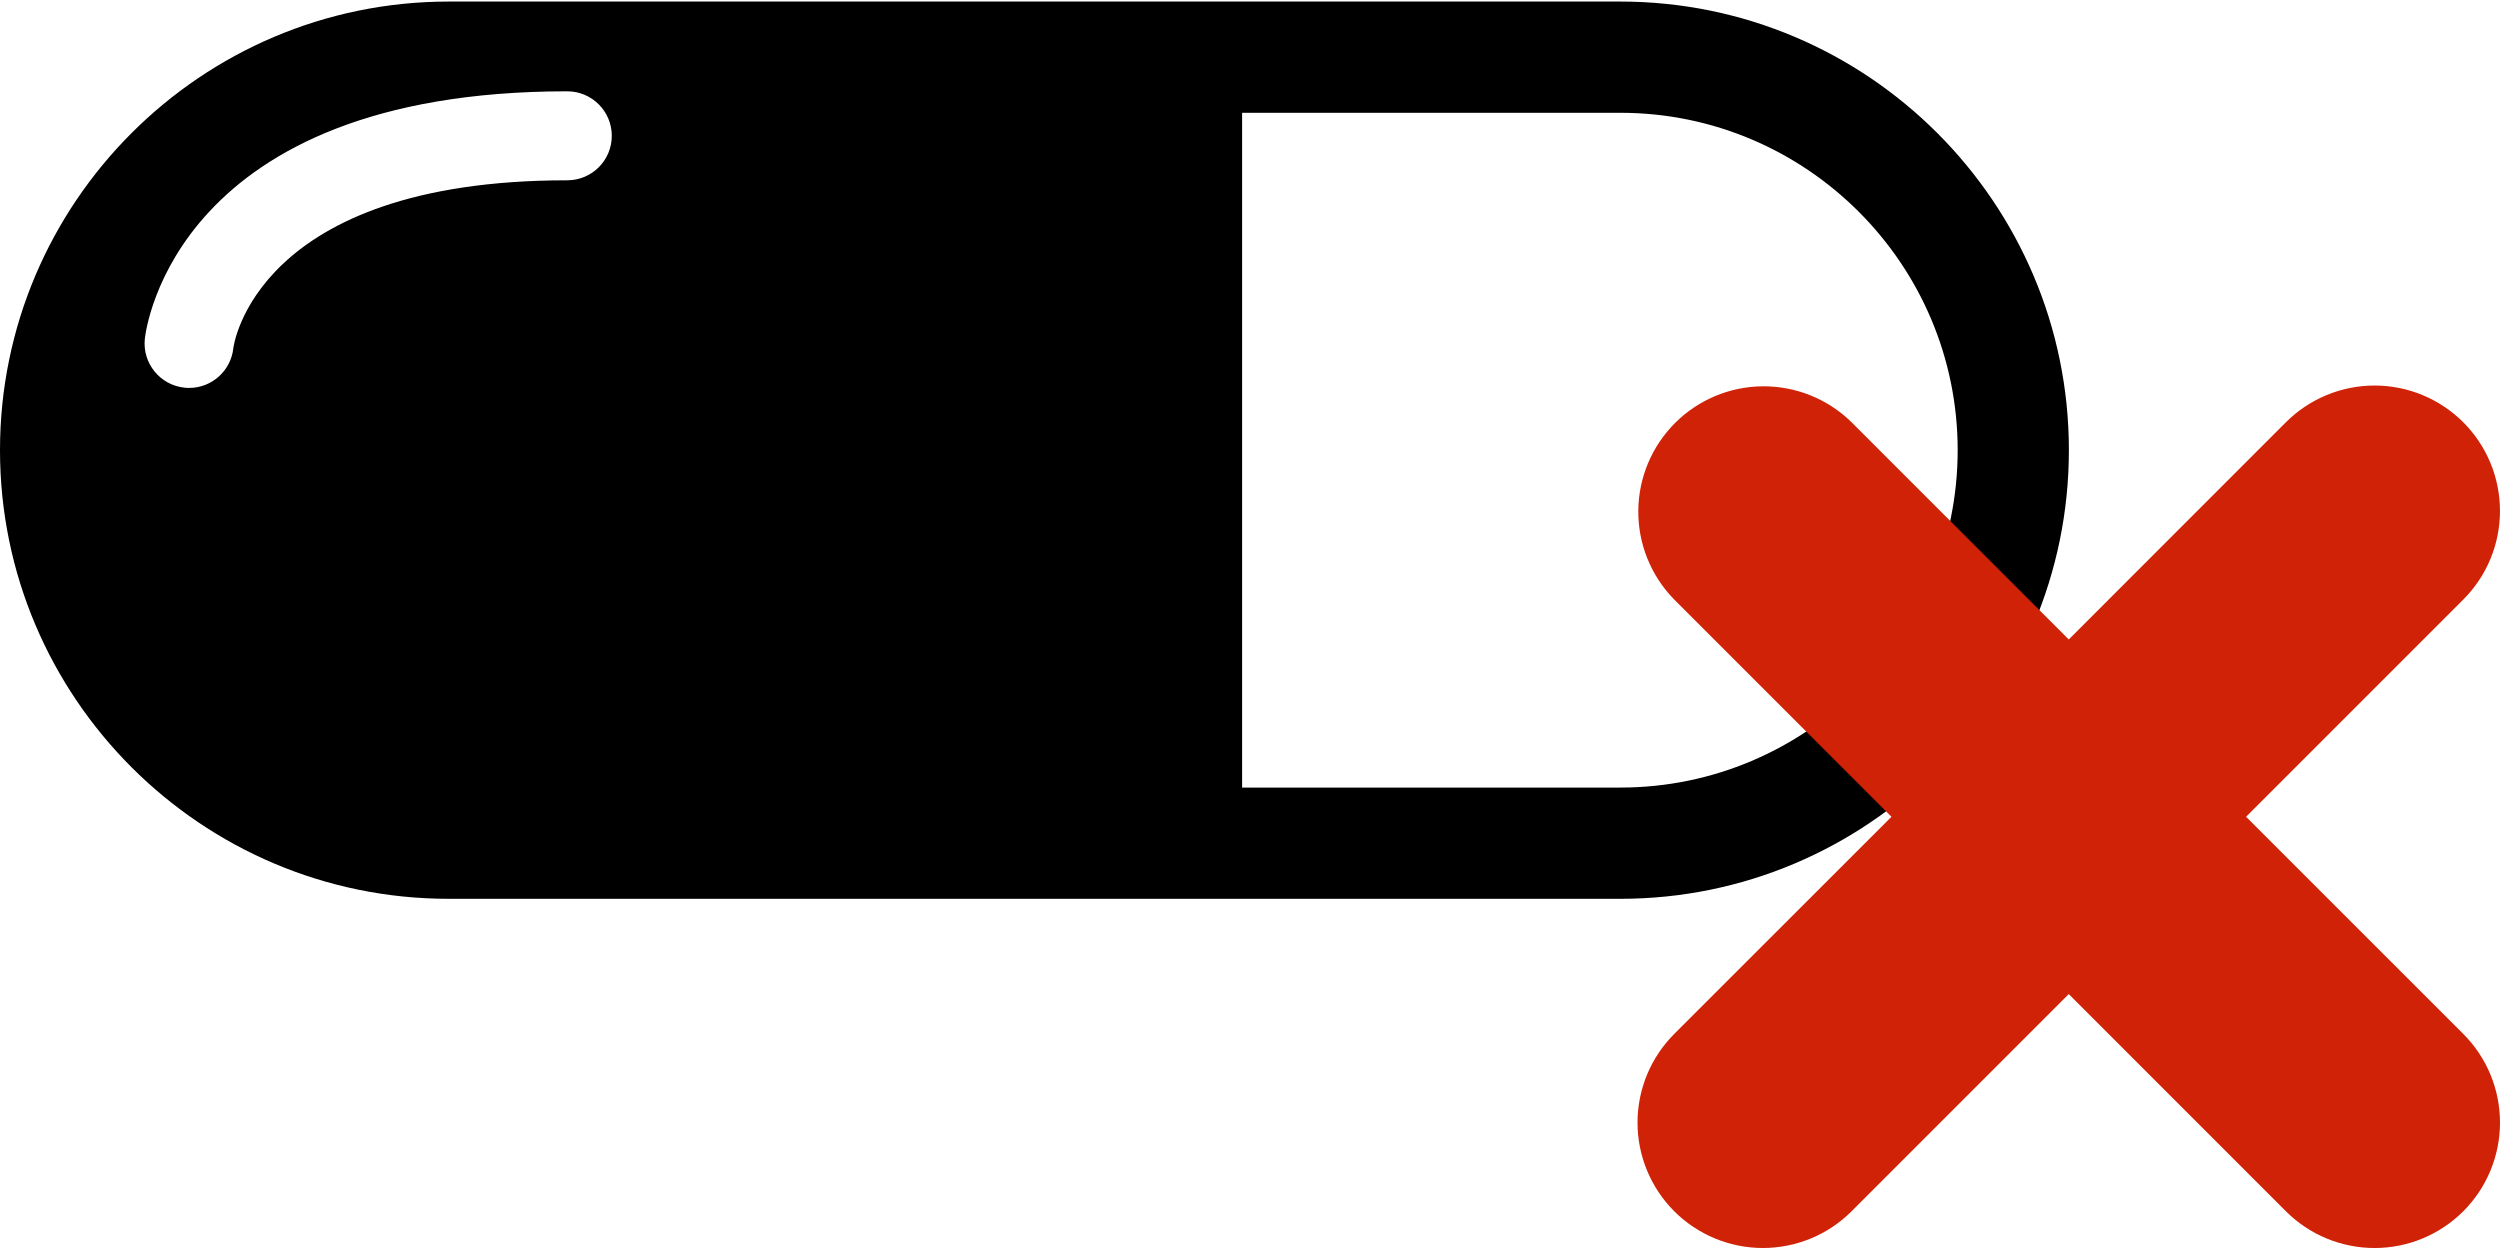 <svg width="629" height="314" viewBox="0 0 629 314" fill="none" xmlns="http://www.w3.org/2000/svg">
<path d="M407.666 0.391H112.875C50.637 0.391 0 51.025 0 113.263C0 175.503 50.637 226.141 112.875 226.141H407.666C469.895 226.141 520.532 175.503 520.532 113.263C520.532 51.025 469.9 0.391 407.666 0.391ZM142.727 45.363C64.141 45.363 58.747 87.173 58.706 87.601C58.088 93.34 53.239 97.602 47.585 97.602C47.192 97.602 46.787 97.584 46.388 97.534C40.232 96.881 35.784 91.354 36.443 85.214C36.715 82.669 44.245 22.973 142.727 22.973C148.907 22.973 153.925 27.985 153.925 34.171C153.925 40.357 148.913 45.363 142.727 45.363ZM407.666 198.153H312.515V28.379H407.666C454.474 28.379 492.551 66.462 492.551 113.263C492.55 160.07 454.473 198.153 407.666 198.153Z" fill="black"/>
<path d="M580.788 111.903L520.5 172.205L460.197 111.901L460.148 111.852L460.098 111.804C455.657 107.515 449.709 105.141 443.535 105.195C437.362 105.249 431.456 107.725 427.091 112.091C422.725 116.456 420.249 122.362 420.195 128.535C420.141 134.709 422.515 140.657 426.804 145.098L426.852 145.148L426.901 145.197L487.205 205.5L426.903 265.788C422.485 270.203 420.002 276.192 420 282.437C419.998 288.683 422.477 294.673 426.891 299.091C431.306 303.509 437.295 305.992 443.541 305.995C449.786 305.997 455.777 303.518 460.195 299.103L460.197 299.101L520.5 238.797L580.789 299.1L580.79 299.101C585.207 303.518 591.198 306 597.445 306C603.693 306 609.684 303.518 614.101 299.101C618.518 294.684 621 288.693 621 282.445C621 276.198 618.518 270.207 614.101 265.79L614.1 265.789L553.797 205.5L614.101 145.197L614.103 145.195C616.289 143.007 618.023 140.411 619.205 137.553C620.388 134.696 620.996 131.633 620.995 128.541C620.993 125.448 620.383 122.386 619.199 119.53C618.014 116.673 616.279 114.077 614.091 111.891C611.904 109.706 609.307 107.972 606.45 106.789C603.592 105.607 600.53 104.999 597.437 105C594.345 105.001 591.283 105.611 588.426 106.796C585.569 107.98 582.974 109.716 580.788 111.903Z" fill="#CF2207" stroke="#CF2207" stroke-width="16"/>
</svg>